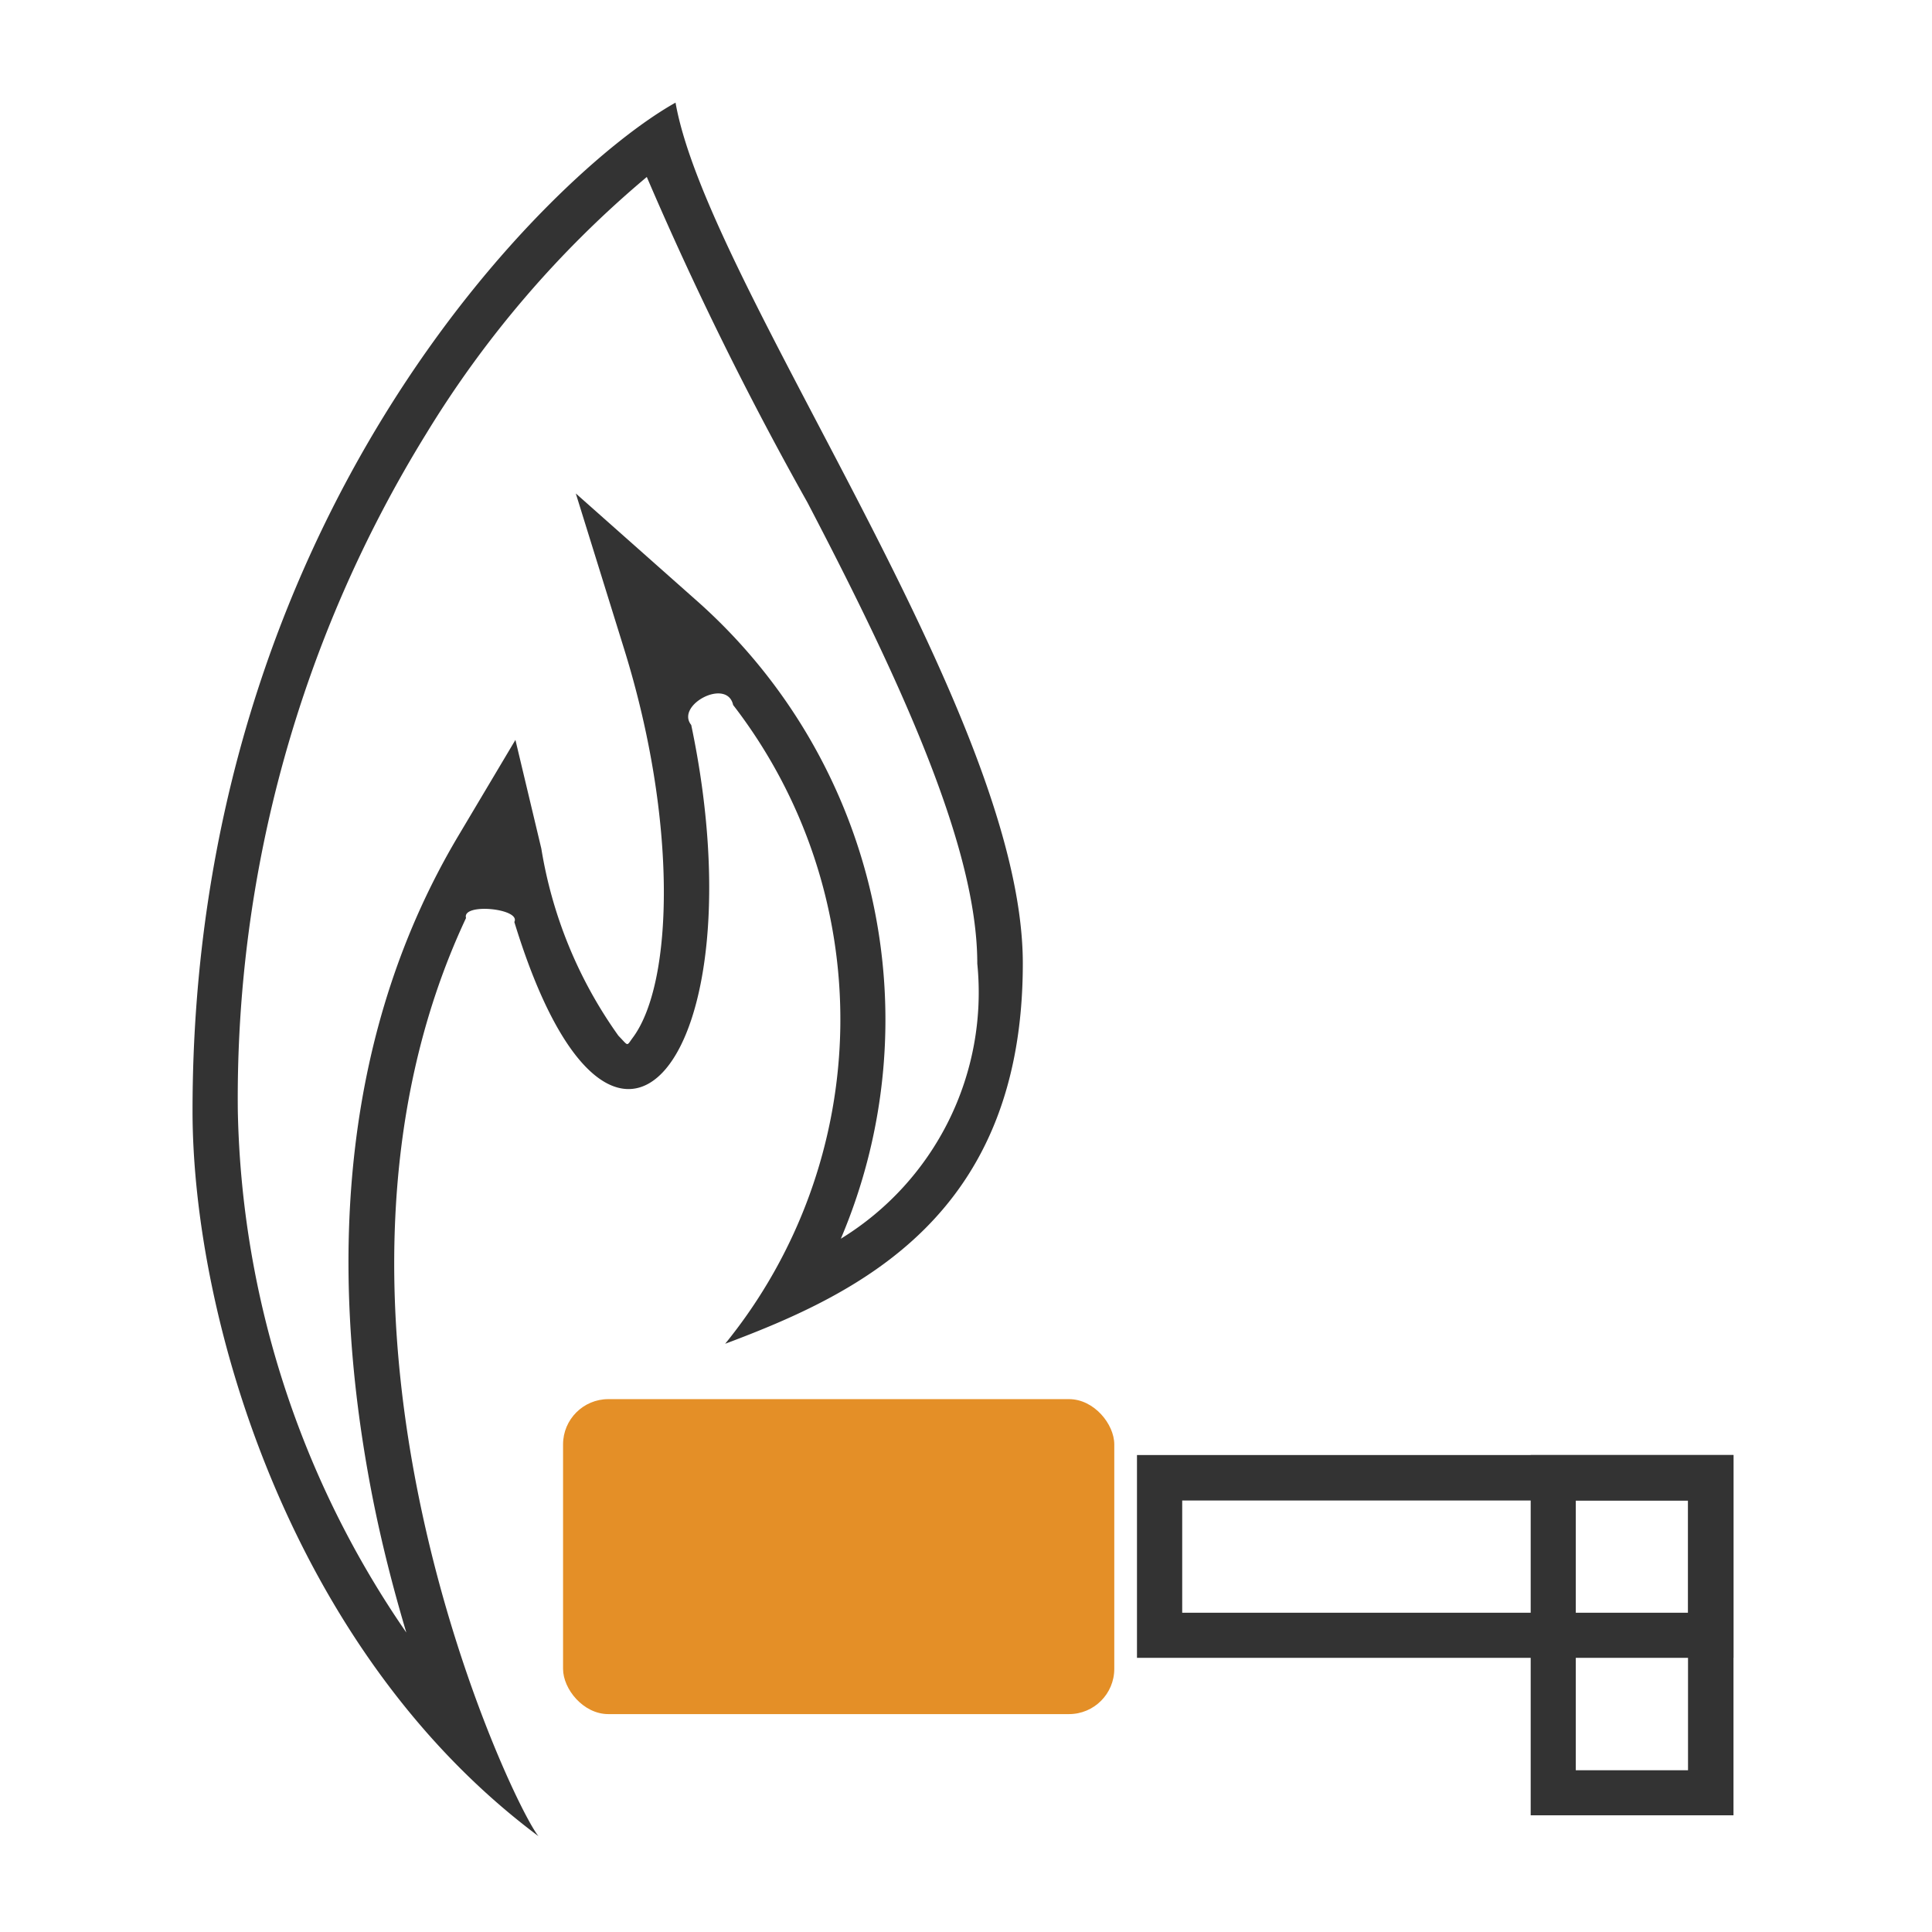 <svg xmlns="http://www.w3.org/2000/svg" width="32" height="32" viewBox="0 0 32 32"><rect width="32" height="32" fill="#fff" opacity="0"/><g transform="translate(3 1)"><path d="M3.167,23.782c-.784-4.013-.447-7.793,1.425-10.939l.945-1.588.429,1.8a7.357,7.357,0,0,0,1.277,3.1c.173.177.129.179.238.032.677-.91.742-3.593-.144-6.439l-.8-2.575L8.553,8.961a9.271,9.271,0,0,1,2.374,10.556,4.784,4.784,0,0,0,2.26-4.556c0-1.394-.65-3.282-1.931-5.9-.257-.526-.536-1.075-.883-1.74A56.169,56.169,0,0,1,7.713,1.931a17.3,17.3,0,0,0-3.652,4.25A20.956,20.956,0,0,0,.939,17.4,15.743,15.743,0,0,0,3.73,26.04C3.511,25.308,3.315,24.537,3.167,23.782Zm2.352-9.511c.113-.224-.874-.321-.8-.066-3.089,6.584.763,14.686,1.2,15.208C1.793,26.335.189,20.791.189,17.4c0-9.848,5.961-15.561,8-16.7.535,3.039,5.752,10.083,5.752,14.257s-2.7,5.465-4.93,6.3a8.52,8.52,0,0,0,.132-10.58c-.1-.455-.96,0-.694.331C9.6,16.492,7.155,19.621,5.519,14.271Z" fill="#333"/><rect width="9.13" height="5.217" rx="0.75" transform="translate(6.326 22.174)" fill="#e48f27"/><path d="M16.581,25.712h8.381V23.853H16.581ZM25.712,23.1v3.359h-9.88V23.1Z" fill="#333"/><path d="M23.1,28.321h1.859V23.853H23.1ZM25.712,23.1v5.967H22.353V23.1Z" fill="#333"/></g></svg>
